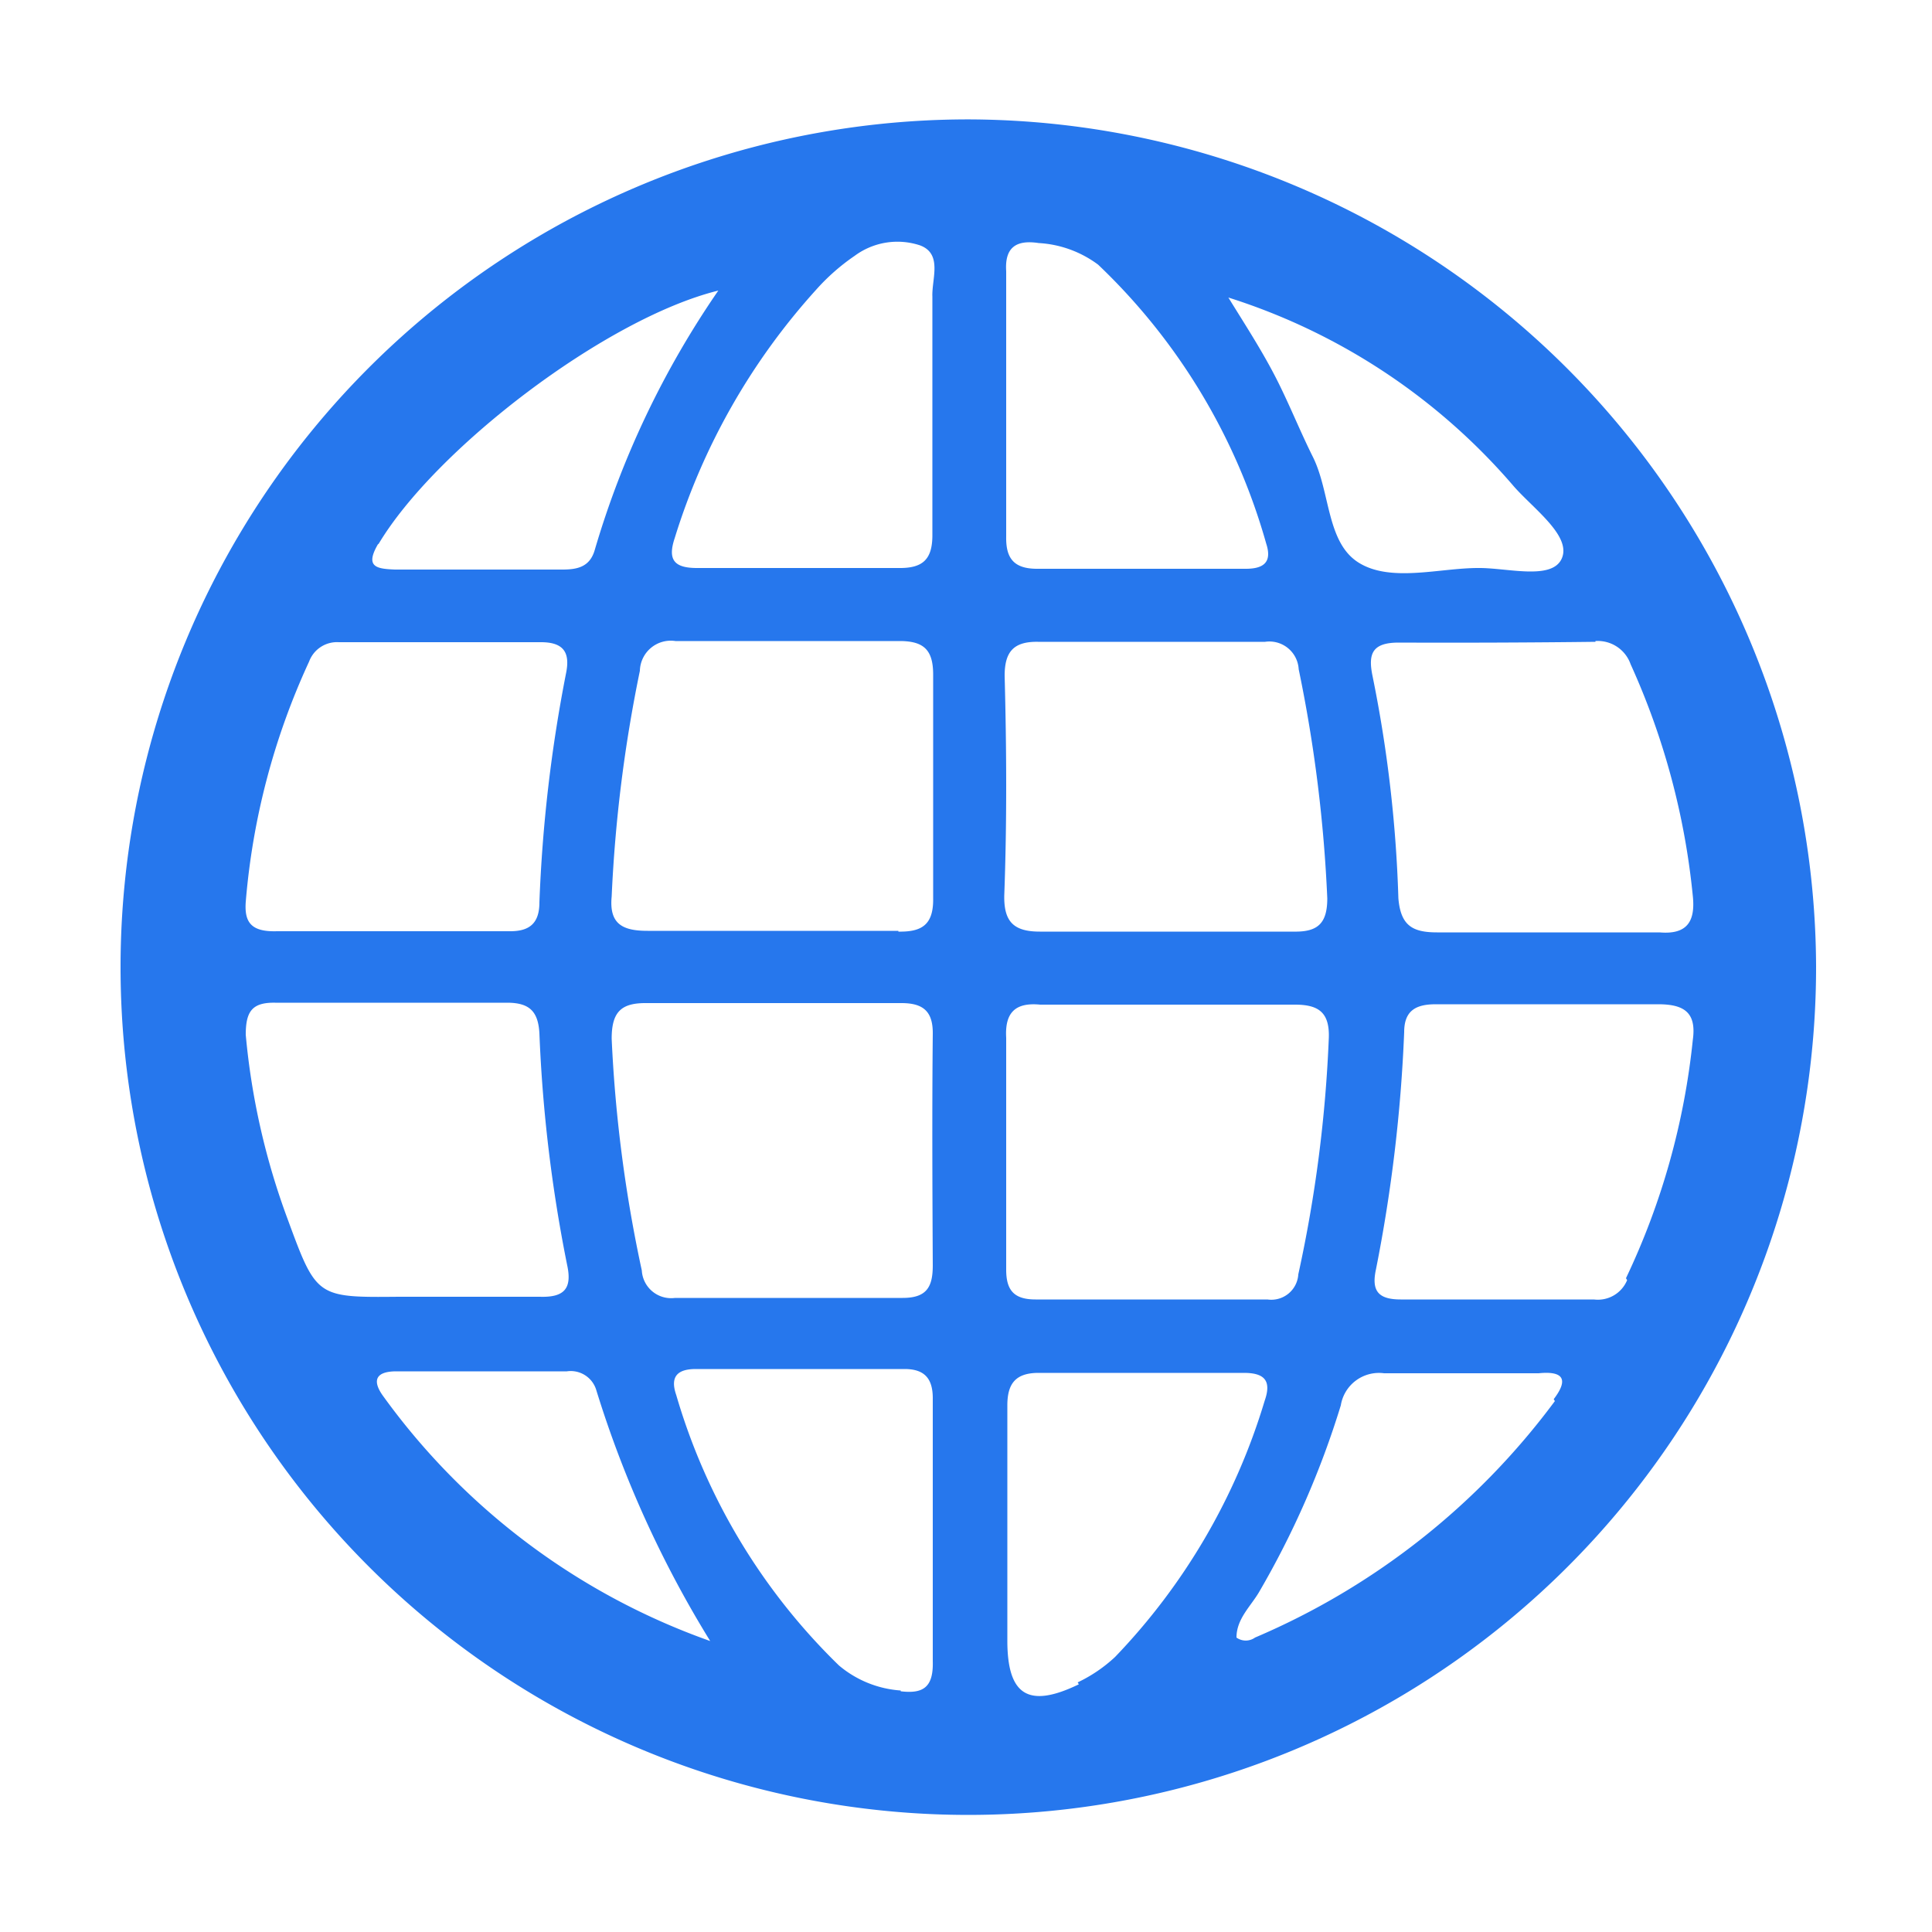 <svg xmlns="http://www.w3.org/2000/svg" viewBox="0 0 50 50"><defs><style>.cls-1{fill:#2677ed;}</style></defs><g id="Calque_9" data-name="Calque 9"><path class="cls-1" d="M25.12,3.09A21.94,21.94,0,1,0,47,25,22,22,0,0,0,25.12,3.09Zm-15.33,11c1.46-2.46,5.88-5.85,8.8-6.57a23.47,23.47,0,0,0-3.2,6.72c-.13.44-.46.5-.84.5H10.22C9.75,14.72,9.43,14.68,9.79,14.07ZM6.36,23.34A18.39,18.39,0,0,1,8,17.12a.77.77,0,0,1,.77-.5H14c.58,0,.76.26.65.8a38.07,38.07,0,0,0-.69,5.93c0,.54-.25.76-.79.75-1,0-2,0-3,0s-2,0-3,0C6.51,24.12,6.32,23.88,6.36,23.34Zm1.08,8.2a18.48,18.48,0,0,1-1.08-4.76c0-.6.16-.84.76-.83,2,0,4,0,6,0,.58,0,.81.22.84.8a38,38,0,0,0,.72,6c.13.61-.09.83-.71.81-.81,0-1.63,0-2.45,0H10.32C8.19,33.58,8.19,33.58,7.44,31.54Zm2.49,4.61c-.32-.43-.2-.66.33-.66,1.47,0,2.94,0,4.41,0a.69.69,0,0,1,.76.48,28.19,28.19,0,0,0,2.95,6.5A17.73,17.73,0,0,1,9.93,36.15Zm14.21-3.4c0,.56-.16.84-.78.84-2,0-3.92,0-5.89,0a.76.76,0,0,1-.86-.71,36,36,0,0,1-.78-6c0-.71.26-.93.92-.92,1.11,0,2.22,0,3.34,0h0c1.08,0,2.16,0,3.24,0,.57,0,.82.22.81.81C24.12,28.76,24.13,30.76,24.14,32.75Zm-.83,11a2.77,2.77,0,0,1-1.6-.65,16,16,0,0,1-4.21-7c-.17-.49.05-.67.51-.67q2.7,0,5.4,0c.55,0,.74.28.73.8,0,1.14,0,2.29,0,3.43s0,2.22,0,3.33C24.16,43.67,23.89,43.84,23.31,43.77Zm-.06-19.66c-1.08,0-2.16,0-3.24,0s-2.17,0-3.25,0c-.64,0-1-.17-.93-.89a37,37,0,0,1,.73-5.84.8.8,0,0,1,.92-.77c1.94,0,3.87,0,5.8,0,.63,0,.87.23.87.87q0,2.89,0,5.79C24.16,23.94,23.85,24.12,23.25,24.11Zm.88-16.43c0,1,0,1.9,0,2.85h0c0,1.11,0,2.22,0,3.34,0,.64-.26.86-.88.85-1.73,0-3.47,0-5.21,0-.58,0-.77-.2-.58-.77A17.07,17.07,0,0,1,21.12,7.5a5.45,5.45,0,0,1,1-.88,1.86,1.86,0,0,1,1.69-.27C24.4,6.57,24.11,7.22,24.13,7.68Zm17.16,8.93a.9.9,0,0,1,.91.6,19,19,0,0,1,1.61,6c.07.67-.16,1-.86.94-1,0-2,0-3,0s-1.84,0-2.76,0c-.64,0-.94-.18-1-.88a33.9,33.9,0,0,0-.67-5.76c-.12-.58,0-.86.68-.86Q38.79,16.64,41.29,16.61Zm-2.11-4c.51.58,1.49,1.28,1.24,1.86s-1.42.24-2.17.25c-1,0-2.26.38-3.09-.14s-.73-1.82-1.18-2.73c-.35-.7-.64-1.44-1-2.13s-.79-1.35-1.19-2A16.13,16.13,0,0,1,39.18,12.59Zm-12.3-6.3a2.84,2.84,0,0,1,1.54.56,15.91,15.91,0,0,1,4.35,7.22c.16.49-.08.65-.53.65-1.8,0-3.6,0-5.4,0-.6,0-.81-.27-.8-.83,0-1.15,0-2.29,0-3.44s0-2.29,0-3.43C26,6.41,26.29,6.2,26.88,6.29ZM26,17.49c0-.61.22-.89.86-.88q2.94,0,5.88,0a.76.76,0,0,1,.87.71,37,37,0,0,1,.74,5.93c0,.65-.25.87-.86.86-1.12,0-2.23,0-3.34,0s-2.16,0-3.24,0c-.68,0-.93-.26-.92-.93C26.06,21.29,26.05,19.39,26,17.49ZM26.92,26c1.11,0,2.23,0,3.34,0s2.16,0,3.25,0c.59,0,.9.18.88.85a35.1,35.1,0,0,1-.79,6.13.7.7,0,0,1-.8.65h-6c-.56,0-.76-.24-.76-.77,0-2,0-4,0-6C26,26.18,26.3,25.94,26.92,26Zm1,17.59c-1.3.63-1.85.29-1.85-1.13,0-.92,0-1.84,0-2.75h0c0-1.12,0-2.23,0-3.34,0-.57.22-.84.81-.84q2.66,0,5.31,0c.51,0,.73.18.54.72a16.34,16.34,0,0,1-3.87,6.63A3.81,3.81,0,0,1,27.89,43.54Zm12.32-7.33a18.84,18.84,0,0,1-7.76,6.12.41.41,0,0,1-.48,0c0-.48.36-.8.58-1.17a22.87,22.87,0,0,0,2.12-4.84,1,1,0,0,1,1.12-.83c1.34,0,2.68,0,4,0C40.41,35.48,40.63,35.66,40.21,36.21Zm1.87-3.13a.82.82,0,0,1-.86.5c-1.67,0-3.34,0-5,0-.59,0-.76-.23-.64-.78a39.58,39.58,0,0,0,.73-6.14c0-.57.32-.72.82-.72,1,0,2,0,3,0s1.83,0,2.75,0c.66,0,1,.2.9.92A18.8,18.8,0,0,1,42.08,33.08Z"/></g></svg>